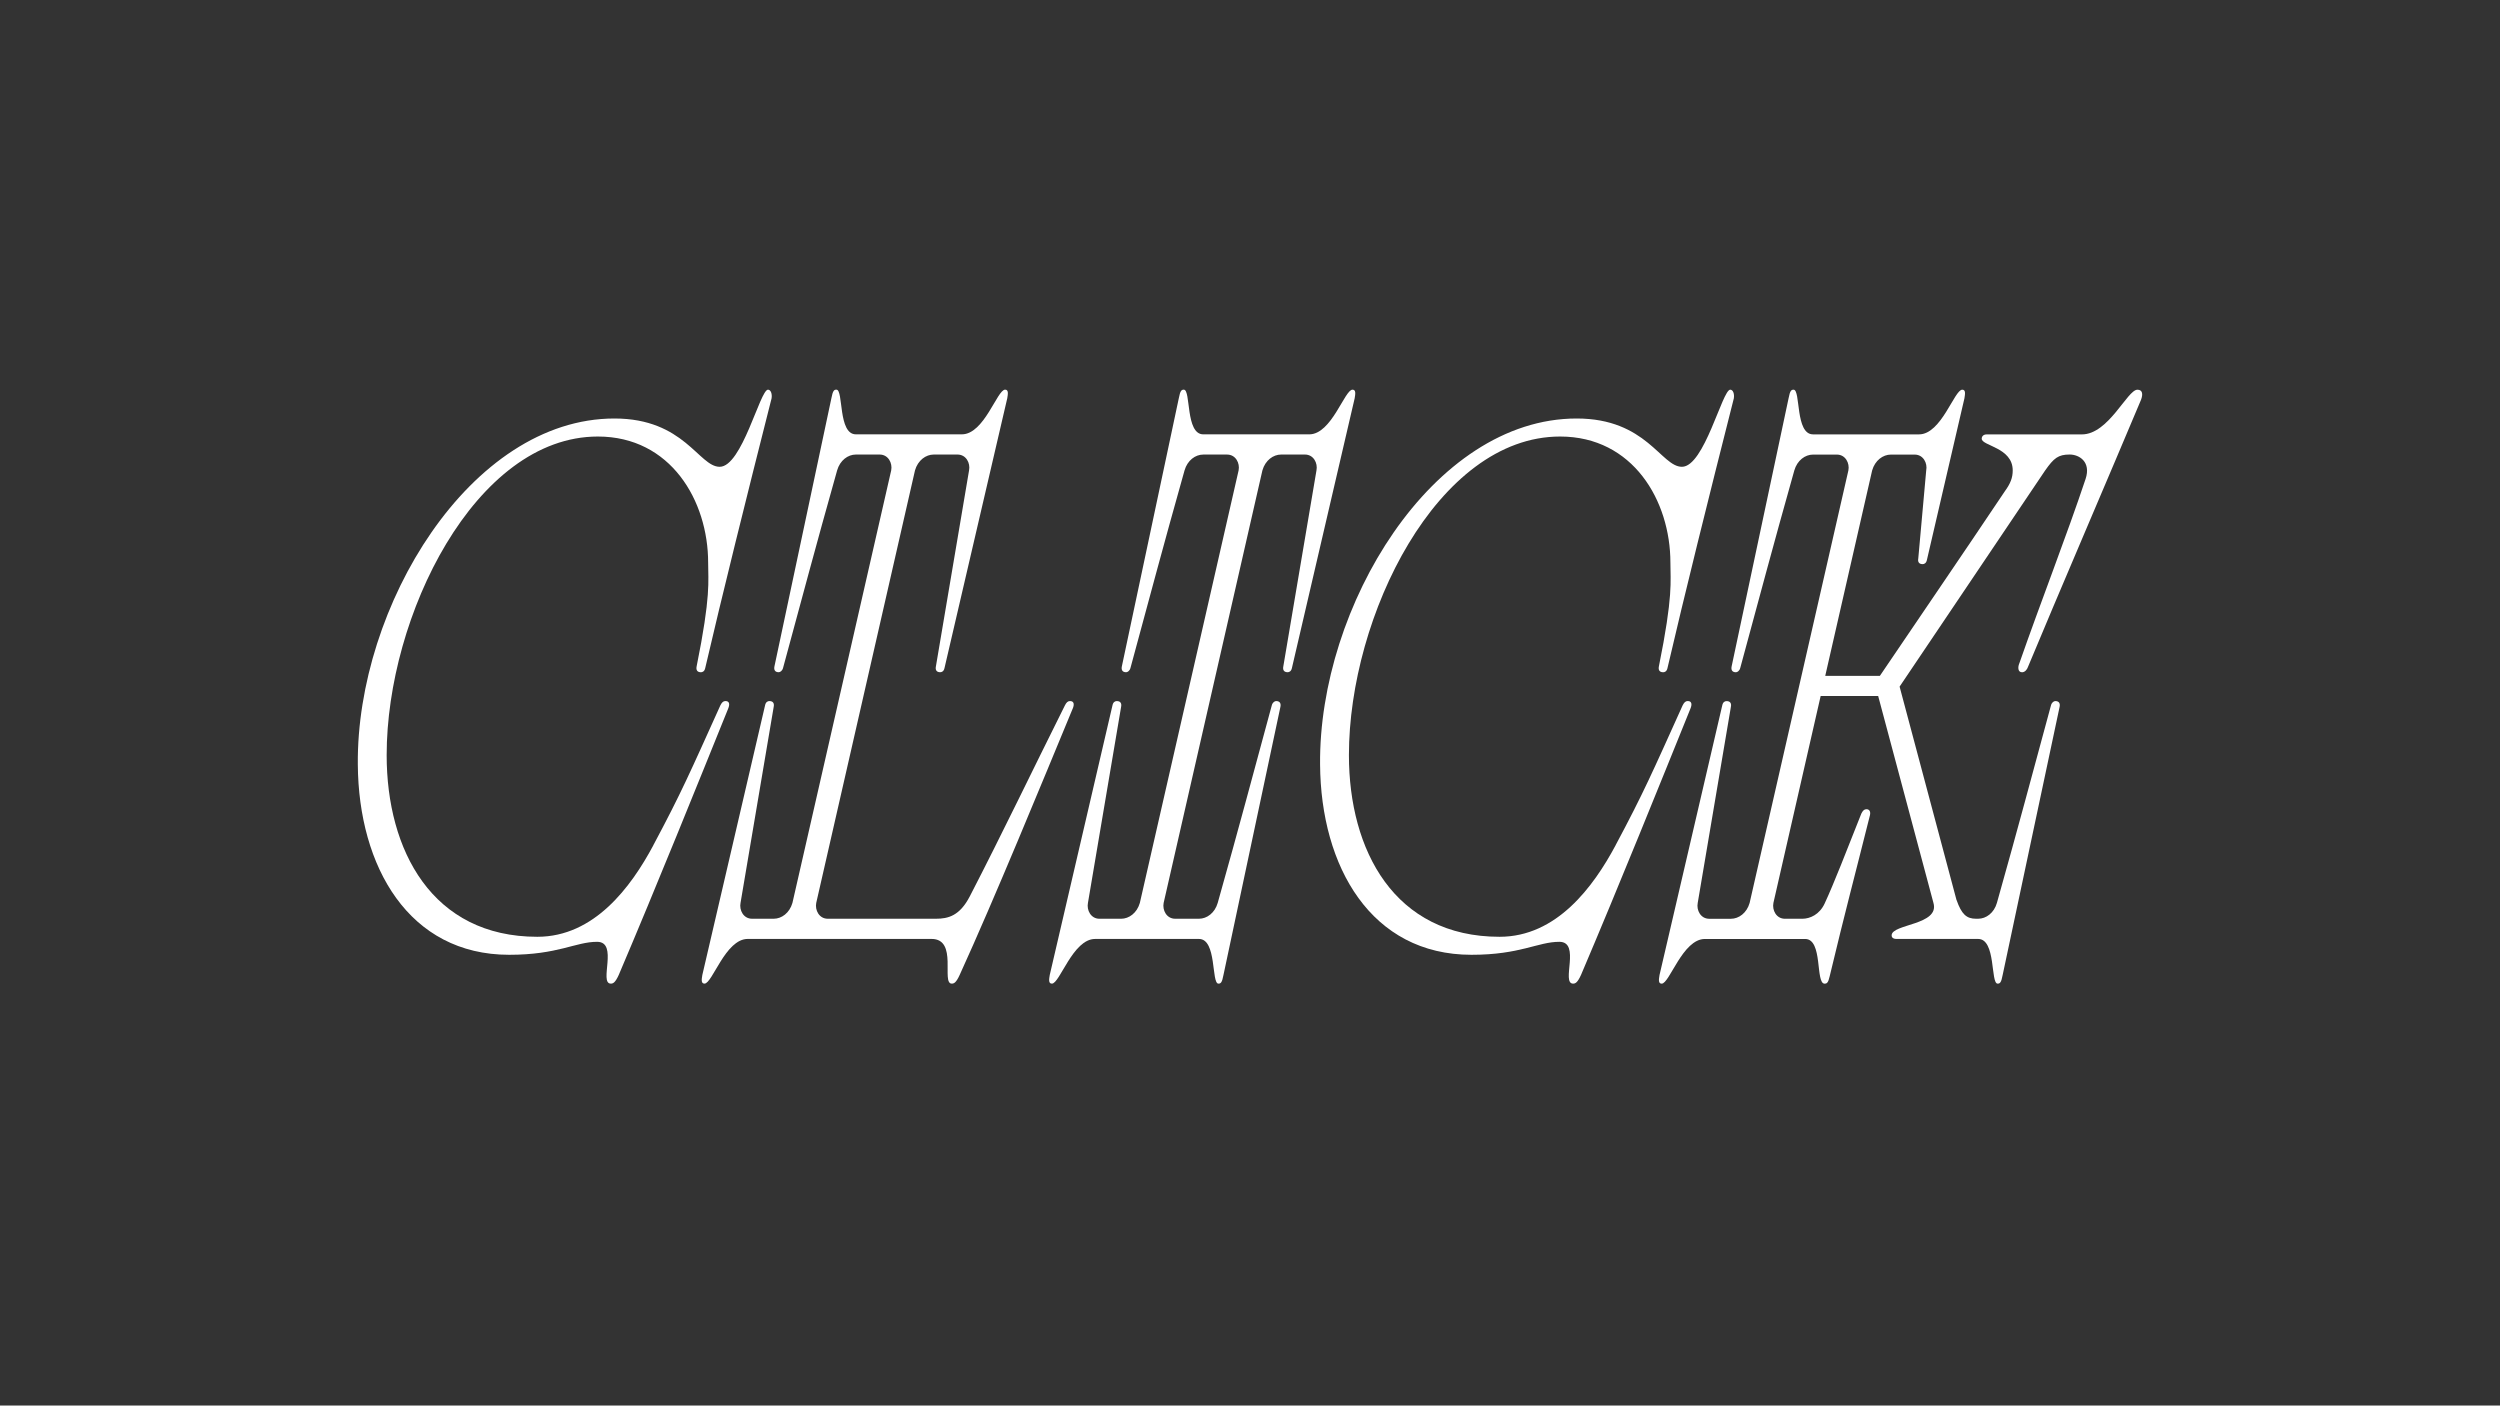 <?xml version="1.0" encoding="UTF-8"?>
<svg id="Layer_1" data-name="Layer 1" xmlns="http://www.w3.org/2000/svg" viewBox="0 0 1366 768">
  <rect x="0" y="0" width="1366" height="768" fill="#333333" stroke="none"/>
  <defs>
    <style>
      .cls-1 {
        fill: #fff;
      }
    </style>
  </defs>
  <path class="cls-1" d="M356.98,461.82c15.36-28.75,20.09-39.78,36.63-76.41.79-1.58,1.58-2.36,2.76-2.36,2.36,0,2.36,1.97,1.58,3.94-15.76,38.99-39.39,97.68-59.87,145.73-1.97,4.33-3.15,4.73-4.33,4.73-6.7,0,4.33-22.84-7.48-22.84s-21.27,7.09-48.05,7.09c-54.75,0-82.32-48.05-82.71-103.98-.79-86.26,61.44-189.05,140.22-189.05,38.21,0,46.08,26.39,57.5,26.39,12.21,0,22.06-42.14,26.39-42.14,1.57,0,2.36,2.36,1.97,4.73-13.79,54.35-27.18,108.31-36.24,147.31-.39,1.97-1.58,2.36-2.36,2.36-1.97,0-2.76-1.18-2.36-3.15,7.88-38.99,6.3-46.48,6.3-56.72,0-33.87-20.48-68.93-60.26-68.93-66.96,0-115.4,98.07-115.4,174.09,0,51.99,24.81,99.25,82.32,99.25,31.11,0,51.2-27.18,63.41-50.02Z"/>
  <path class="cls-1" d="M586.2,386.99c-16.15,38.99-42.93,104.37-61.84,145.73-1.97,4.33-3.15,4.73-4.33,4.73-5.91,0,3.55-24.42-11.03-24.42h-100.43c-12.21,0-19.3,24.42-23.63,24.42-1.97,0-1.58-2.36-1.18-4.73,9.06-38.99,25.21-108.31,34.27-147.3.39-1.97,1.58-2.36,2.36-2.36,1.97,0,2.76,1.18,2.36,3.15l-18.12,107.13c-.79,3.94,1.58,8.66,6.3,8.66h11.82c4.33,0,8.66-3.15,10.24-8.66l53.96-236.32c.79-3.94-1.58-8.66-6.3-8.66h-13c-4.33,0-8.66,3.15-10.24,8.66-12.21,43.33-18.51,67.35-29.54,107.92-.39,1.57-1.58,2.36-2.36,2.36-1.97,0-2.76-1.18-2.36-3.15,8.27-38.99,22.84-107.53,31.12-146.52.79-4.33,1.57-4.73,2.76-4.73,3.94,0,.79,24.42,10.63,24.42h57.9c12.21,0,19.3-24.42,23.63-24.42,1.97,0,1.58,2.36,1.18,4.73-9.06,38.99-25.21,108.31-34.27,147.31-.39,1.97-1.58,2.36-2.36,2.36-1.97,0-2.76-1.18-2.36-3.15l18.12-107.13c.79-3.94-1.58-8.66-6.3-8.66h-13c-4.33,0-8.66,3.15-10.24,8.66l-53.96,236.32c-.79,3.94,1.58,8.66,6.3,8.66h59.08c6.7,0,13-1.57,18.51-12.21,17.72-34.27,35.05-70.5,51.99-104.37.79-1.58,1.58-2.36,2.76-2.36,2.36,0,2.36,1.97,1.58,3.94Z"/>
  <path class="cls-1" d="M740.19,217.63c-9.06,38.99-25.21,108.31-34.27,147.31-.39,1.97-1.58,2.36-2.36,2.36-1.97,0-2.76-1.18-2.36-3.15l18.12-107.13c.79-3.94-1.58-8.66-6.3-8.66h-13c-4.33,0-8.66,3.15-10.24,8.66l-53.96,236.32c-.79,3.94,1.58,8.66,6.3,8.66h13c4.33,0,8.66-3.15,10.24-8.66,12.21-43.33,18.51-67.35,29.54-107.92.39-1.58,1.58-2.36,2.36-2.36,1.97,0,2.76,1.18,2.36,3.15-8.27,38.99-22.84,107.52-31.12,146.52-.79,4.33-1.57,4.73-2.76,4.73-3.94,0-.79-24.42-10.63-24.42h-56.72c-12.21,0-19.3,24.42-23.63,24.42-1.97,0-1.58-2.36-1.18-4.73,9.06-38.99,25.21-108.31,34.27-147.3.39-1.97,1.58-2.36,2.36-2.36,1.97,0,2.76,1.18,2.36,3.15l-18.12,107.13c-.79,3.94,1.58,8.66,6.3,8.66h11.82c4.33,0,8.66-3.15,10.24-8.66l53.96-236.32c.79-3.94-1.58-8.66-6.3-8.66h-13c-4.33,0-8.66,3.15-10.24,8.66-12.21,43.33-18.51,67.35-29.54,107.92-.39,1.57-1.58,2.36-2.36,2.36-1.97,0-2.76-1.18-2.36-3.15,8.27-38.99,22.84-107.53,31.12-146.52.79-4.33,1.57-4.73,2.76-4.73,3.94,0,.79,24.42,10.63,24.42h57.9c12.21,0,19.3-24.42,23.63-24.42,1.97,0,1.58,2.36,1.18,4.73Z"/>
  <path class="cls-1" d="M882.77,461.82c15.36-28.75,20.09-39.78,36.63-76.41.79-1.58,1.57-2.36,2.76-2.36,2.36,0,2.36,1.97,1.57,3.94-15.76,38.99-39.39,97.68-59.87,145.73-1.97,4.33-3.15,4.73-4.33,4.73-6.7,0,4.33-22.84-7.48-22.84s-21.27,7.09-48.05,7.09c-54.75,0-82.32-48.05-82.71-103.98-.79-86.26,61.44-189.05,140.22-189.05,38.21,0,46.08,26.39,57.5,26.39,12.21,0,22.06-42.14,26.39-42.14,1.57,0,2.36,2.36,1.97,4.73-13.79,54.35-27.18,108.31-36.24,147.31-.39,1.97-1.57,2.36-2.36,2.36-1.97,0-2.76-1.18-2.36-3.15,7.88-38.99,6.3-46.48,6.3-56.72,0-33.87-20.48-68.93-60.26-68.93-66.96,0-115.4,98.07-115.4,174.09,0,51.99,24.81,99.25,82.32,99.25,31.11,0,51.2-27.18,63.41-50.02Z"/>
  <path class="cls-1" d="M1103.32,362.57c11.82-33.87,25.99-70.11,36.23-100.83,3.15-9.45-3.54-13.39-8.66-13.39-6.3,0-8.67,1.97-13.39,8.66l-79.56,118.16,31.09,116.59h.03c2.76,7.88,5.51,10.24,10.63,10.24h1.18c4.33,0,8.67-3.15,10.24-8.66,12.21-43.33,18.51-67.35,29.54-107.92.39-1.58,1.57-2.36,2.36-2.36,1.97,0,2.76,1.18,2.36,3.15-8.27,38.99-22.84,107.52-31.12,146.52-.79,4.33-1.57,4.73-2.76,4.73-3.94,0-.79-24.42-10.63-24.42h-44.51c-1.97,0-2.76-.79-2.76-1.97,0-6.3,26.39-5.51,22.84-17.72l-30.2-113.04h-31.43l-25.81,113.04c-.79,3.94,1.57,8.66,6.3,8.66h9.45c4.33,0,9.45-2.36,12.21-8.27,5.12-11.03,11.82-28.36,20.09-49.23.79-1.57,1.57-2.36,2.76-2.36,1.57,0,2.36,1.18,1.97,3.15-8.67,34.66-13.39,51.99-22.06,88.23-.79,3.54-1.58,3.94-2.76,3.94-5.12,0-.79-24.42-10.63-24.42h-54.75c-12.21,0-19.3,24.42-23.63,24.42-1.97,0-1.57-2.36-1.18-4.73,9.06-38.99,25.21-108.31,34.27-147.3.39-1.97,1.57-2.36,2.36-2.36,1.97,0,2.76,1.18,2.36,3.15l-18.12,107.13c-.79,3.94,1.58,8.66,6.3,8.66h11.82c4.33,0,8.67-3.15,10.24-8.66l53.96-236.32c.79-3.94-1.58-8.66-6.3-8.66h-13c-4.33,0-8.66,3.15-10.24,8.66-12.21,43.33-18.51,67.35-29.54,107.92-.39,1.57-1.57,2.36-2.36,2.36-1.97,0-2.76-1.18-2.36-3.15,8.27-38.99,22.84-107.53,31.12-146.52.79-4.33,1.57-4.73,2.75-4.73,3.94,0,.79,24.42,10.63,24.42h57.9c12.21,0,19.3-24.42,23.63-24.42,1.97,0,1.57,2.36,1.18,4.73-9.06,38.99-11.42,49.23-20.48,88.23-.39,1.97-1.58,2.36-2.36,2.36-1.97,0-2.76-1.18-2.37-3.15l4.33-48.05c.79-3.94-1.58-8.66-6.3-8.66h-13c-4.33,0-8.66,3.15-10.24,8.66l-25.63,112.25h29.85c25.79-38.1,43-63.14,68.26-100.83,3.15-4.33,4.33-7.48,4.33-11.42,0-12.6-16.94-13.39-16.94-17.33,0-1.18.79-2.36,2.76-2.36h51.99c14.57,0,24.81-24.42,30.33-24.42,2.76,0,3.15,2.36,1.97,5.51-15.36,36.63-46.47,109.1-61.84,146.12-.39,1.18-1.58,2.76-3.15,2.76-2.36,0-2.36-2.76-1.57-4.73h0Z"/>
</svg>